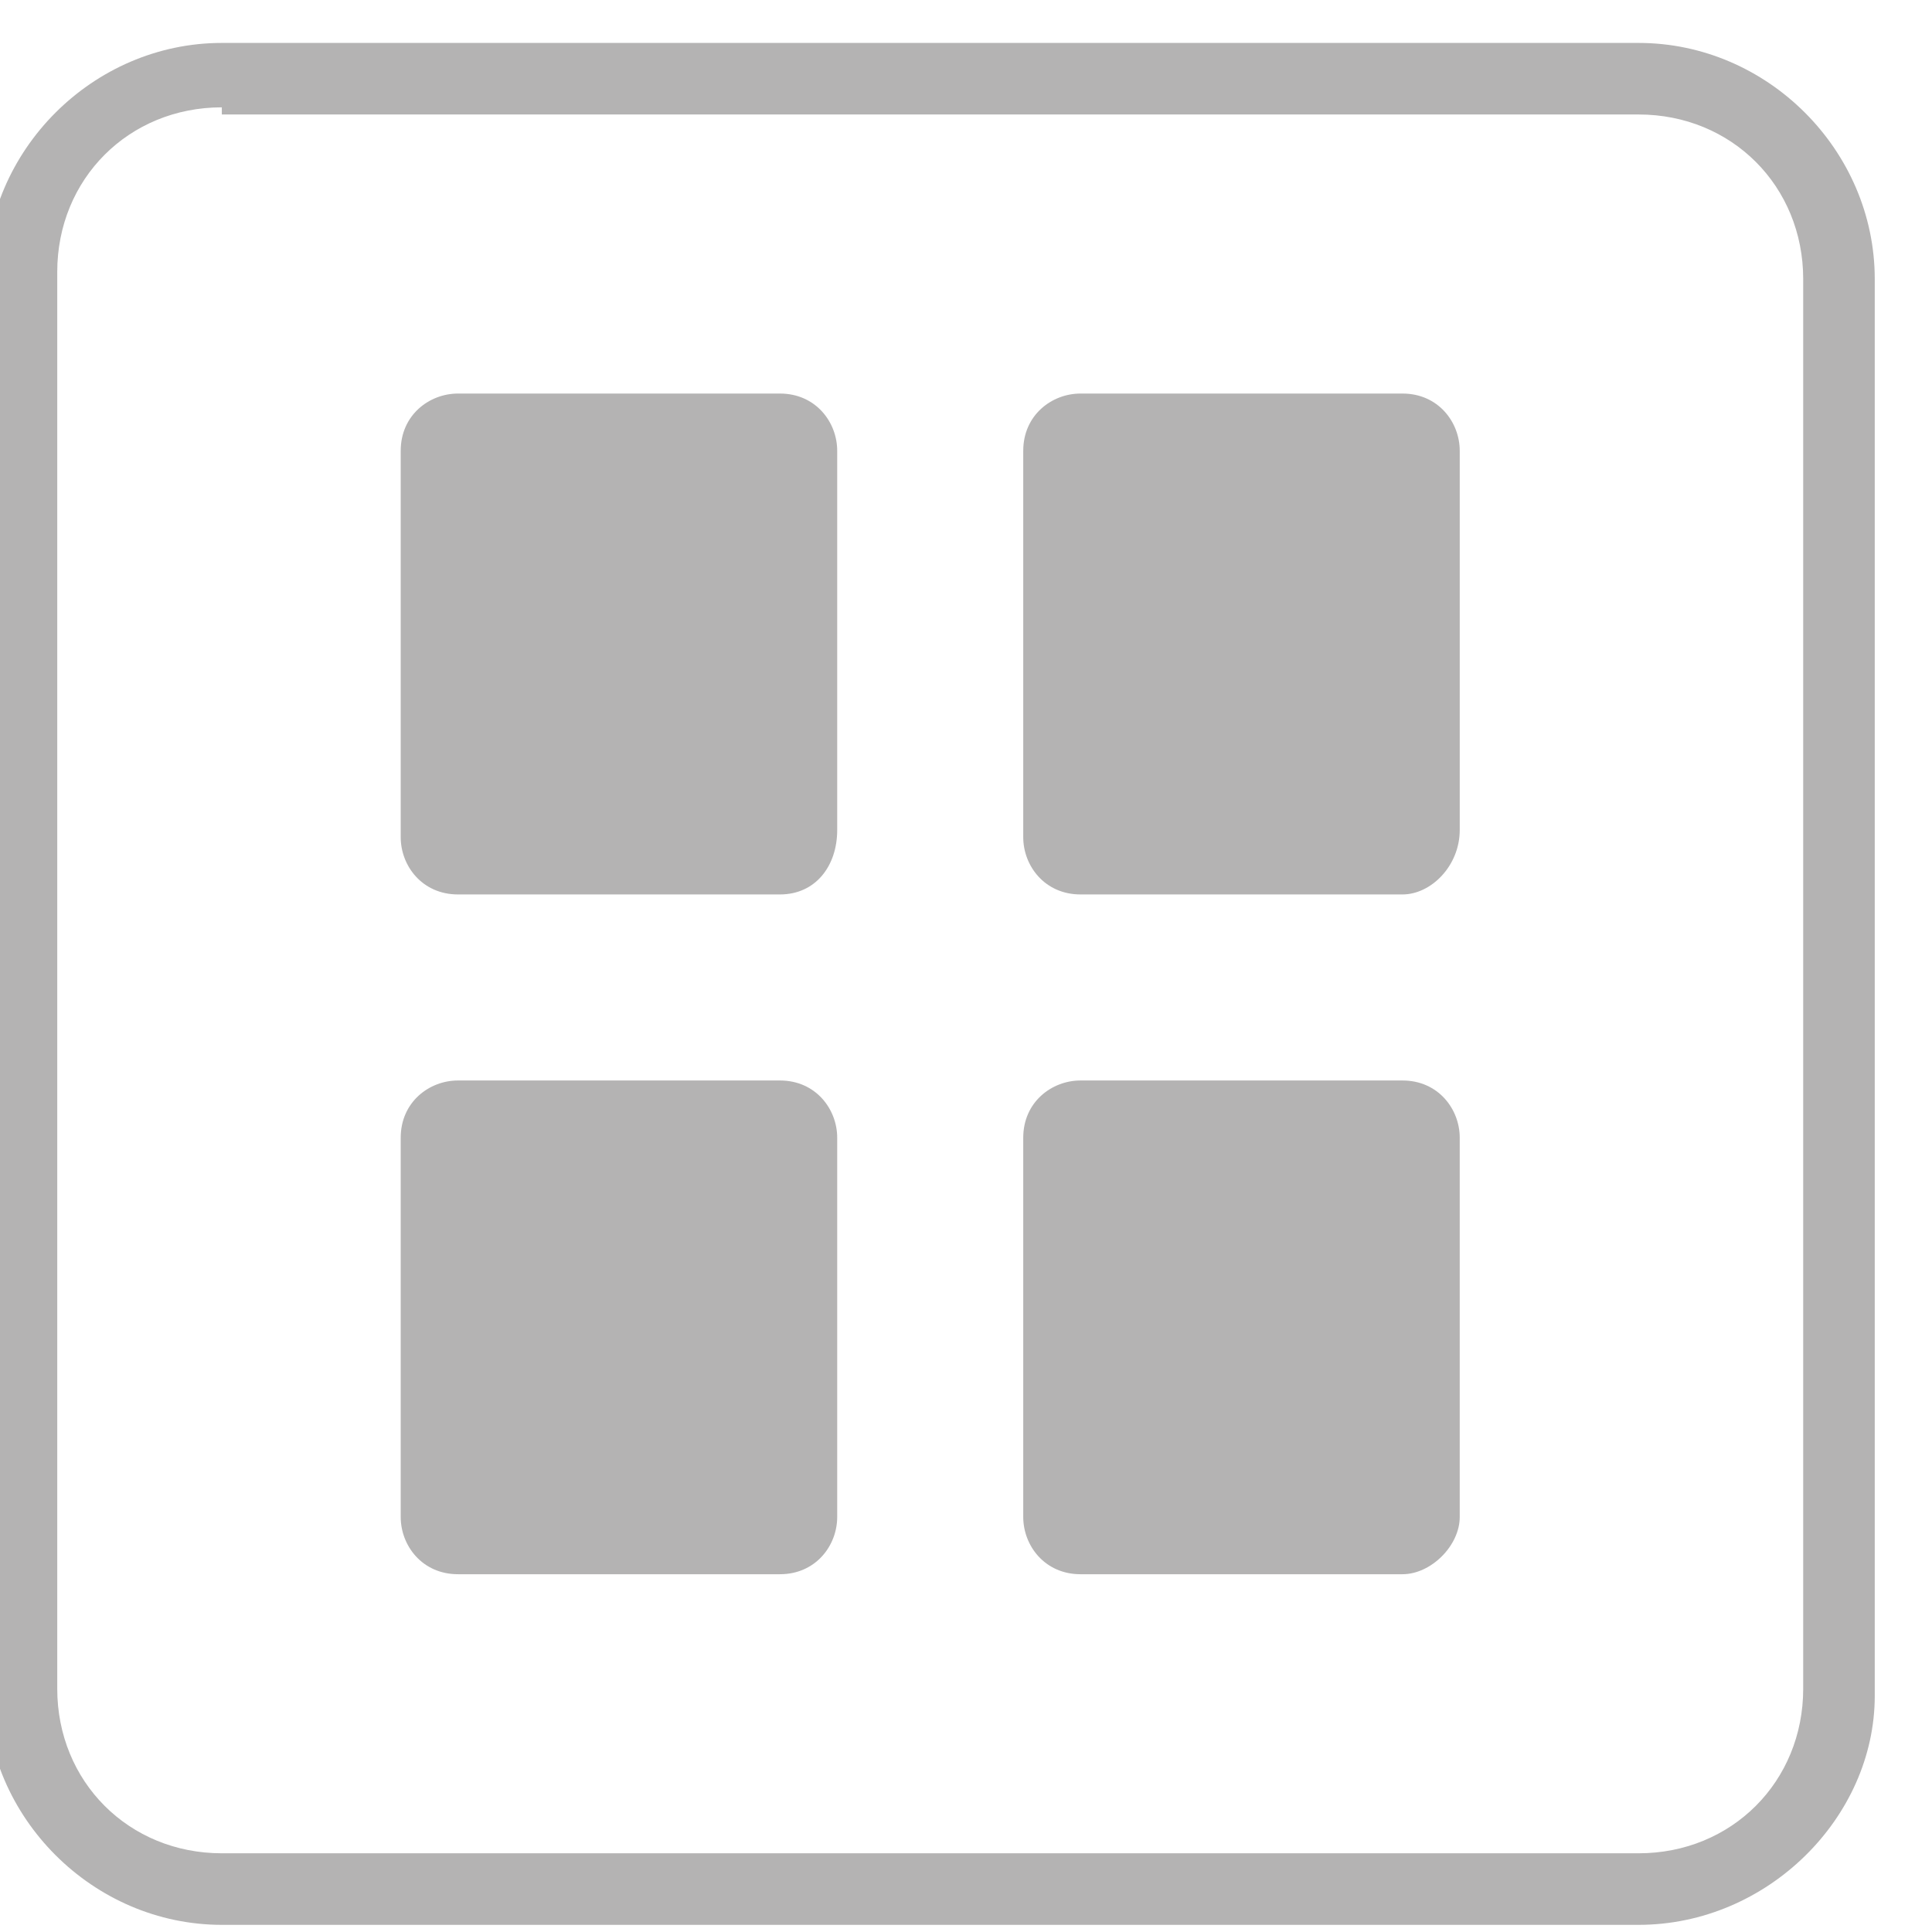 <svg version="1.2" baseProfile="tiny" xmlns="http://www.w3.org/2000/svg" viewBox="0 0 27 27"><path fill="#B4B3B3" d="M22.9 26.9H3.1c-1.8 0-3.3-1.5-3.3-3.3V3.9C-.2 2.1 1.3.6 3.1.6h19.8c1.8 0 3.3 1.5 3.3 3.3v19.8c0 1.7-1.5 3.2-3.3 3.2zM3.1 1.5C1.8 1.5.8 2.5.8 3.8v19.8c0 1.3 1 2.3 2.3 2.3h19.8c1.3 0 2.3-1 2.3-2.3V3.9c0-1.3-1-2.3-2.3-2.3H3.1z"/><path d="M10.9 12.5H6.4c-.5 0-.8-.4-.8-.8V6.3c0-.5.4-.8.8-.8h4.5c.5 0 .8.4.8.8v5.3c0 .5-.3.9-.8.9zm8.7 0h-4.5c-.5 0-.8-.4-.8-.8V6.3c0-.5.4-.8.8-.8h4.5c.5 0 .8.4.8.8v5.3c0 .5-.4.9-.8.9zM10.9 22H6.4c-.5 0-.8-.4-.8-.8v-5.3c0-.5.4-.8.8-.8h4.5c.5 0 .8.4.8.8v5.3c0 .4-.3.8-.8.8zm8.7 0h-4.5c-.5 0-.8-.4-.8-.8v-5.3c0-.5.4-.8.8-.8h4.5c.5 0 .8.4.8.8v5.3c0 .4-.4.8-.8.8z" fill="#B4B3B3"/></svg>